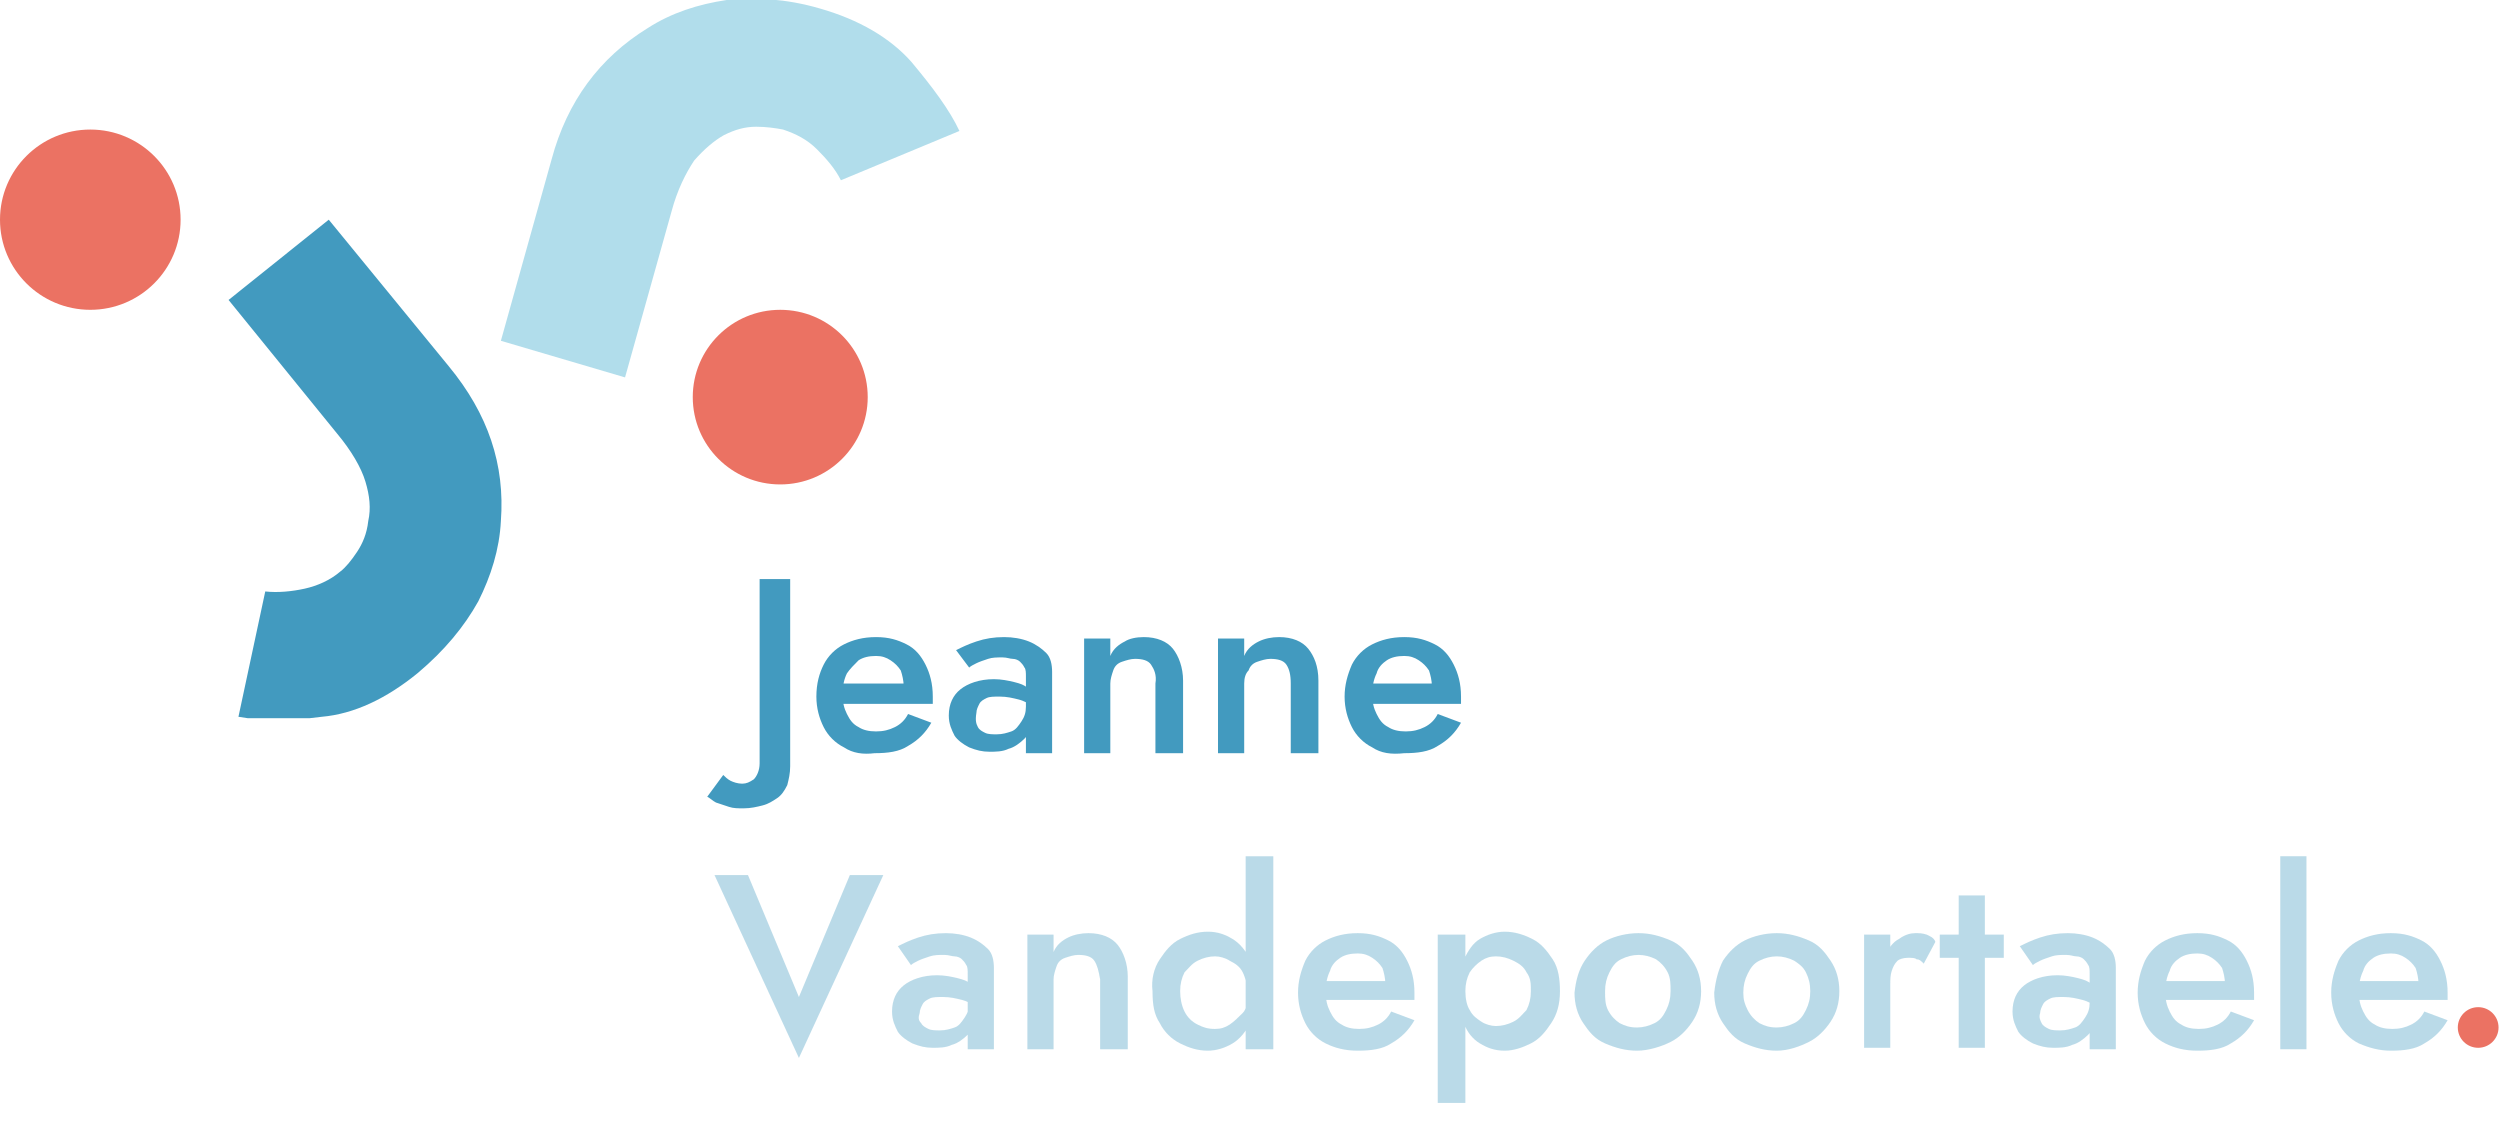 <svg width="456" height="207" viewBox="0 0 456 207" fill="none" xmlns="http://www.w3.org/2000/svg">
<g clip-path="url(#clip0)">
<path d="M41.691 54.712L61.507 79.114C64.081 82.196 65.882 85.278 66.654 87.847C67.426 90.415 67.684 92.727 67.169 95.039C66.912 97.351 66.139 99.149 65.11 100.69C64.081 102.231 63.051 103.515 62.022 104.286C60.22 105.827 57.904 106.855 55.588 107.368C53.272 107.882 50.698 108.139 48.382 107.882L43.492 130.743C47.867 131.513 52.757 131.513 58.676 130.743C64.595 130.229 70.514 127.404 76.176 122.78C81.066 118.67 84.669 114.304 87.242 109.68C89.559 105.057 91.103 100.176 91.36 95.039C92.132 84.764 89.044 75.517 81.838 66.784L59.963 40.07L41.691 54.712Z" fill="#429ABF"/>
<path d="M16.471 56.51C25.567 56.51 32.941 49.15 32.941 40.07C32.941 30.991 25.567 23.631 16.471 23.631C7.374 23.631 0 30.991 0 40.07C0 49.15 7.374 56.51 16.471 56.51Z" fill="#EB7263"/>
<path d="M114.007 68.839L122.5 38.529C123.529 34.676 125.074 31.594 126.618 29.282C128.419 27.227 130.221 25.686 132.022 24.659C134.081 23.631 135.882 23.117 137.941 23.117C139.743 23.117 141.544 23.374 142.831 23.631C145.147 24.402 147.206 25.429 149.007 27.227C150.809 29.025 152.353 30.823 153.382 32.878L175 23.888C173.199 20.035 170.11 15.925 166.25 11.302C162.39 6.935 156.728 3.596 149.522 1.541C143.346 -0.257 137.684 -0.514 132.537 -0C127.39 0.77 122.5 2.312 118.125 5.137C109.375 10.531 103.456 18.494 100.625 29.025L91.36 62.161L114.007 68.839Z" fill="#B1DDEB"/>
<path d="M142.316 88.361C151.128 88.361 158.272 81.231 158.272 72.435C158.272 63.64 151.128 56.51 142.316 56.51C133.504 56.51 126.36 63.64 126.36 72.435C126.36 81.231 133.504 88.361 142.316 88.361Z" fill="#EB7263"/>
</g>
<path d="M133.247 142.412C133.778 142.676 134.574 142.941 135.37 142.941C136.166 142.941 136.697 142.676 137.494 142.147C138.024 141.618 138.555 140.559 138.555 139.235V105.618H144.129V139.765C144.129 141.088 143.864 142.147 143.598 143.206C143.067 144.265 142.537 145.059 141.74 145.588C140.944 146.118 140.148 146.647 139.086 146.912C138.024 147.176 136.963 147.441 135.636 147.441C134.574 147.441 133.778 147.441 132.981 147.176C132.185 146.912 131.389 146.647 130.593 146.382C130.062 146.118 129.531 145.588 129 145.324L131.92 141.353C132.185 141.618 132.716 142.147 133.247 142.412Z" fill="#429ABF"/>
<path d="M153.95 136.323C152.357 135.529 151.03 134.206 150.234 132.618C149.438 131.029 148.907 129.176 148.907 127.059C148.907 124.676 149.438 122.823 150.234 121.235C151.03 119.647 152.357 118.323 153.95 117.529C155.542 116.735 157.4 116.206 159.789 116.206C162.178 116.206 163.77 116.735 165.363 117.529C166.955 118.323 168.017 119.647 168.813 121.235C169.61 122.823 170.141 124.676 170.141 127.059C170.141 127.323 170.141 127.588 170.141 127.853C170.141 128.118 170.141 128.382 170.141 128.382H151.826V124.676H165.894L164.301 126.794C164.301 126.529 164.567 126.265 164.567 126C164.567 125.735 164.832 125.471 164.832 125.206C164.832 124.147 164.567 123.088 164.301 122.294C163.77 121.5 163.24 120.971 162.443 120.441C161.647 119.912 160.851 119.647 159.789 119.647C158.462 119.647 157.4 119.912 156.604 120.441C155.808 121.235 155.011 122.029 154.481 122.823C153.95 123.882 153.684 125.206 153.684 126.529C153.684 128.118 153.95 129.176 154.481 130.235C155.011 131.294 155.542 132.088 156.604 132.618C157.4 133.147 158.462 133.412 159.789 133.412C161.116 133.412 162.178 133.147 163.24 132.618C164.301 132.088 165.097 131.294 165.628 130.235L169.875 131.823C168.813 133.676 167.486 135 165.628 136.059C164.036 137.118 161.912 137.382 159.524 137.382C157.4 137.647 155.542 137.382 153.95 136.323Z" fill="#429ABF"/>
<path d="M178.368 132.618C178.634 133.147 179.165 133.412 179.696 133.676C180.226 133.941 181.023 133.941 181.819 133.941C182.881 133.941 183.677 133.676 184.473 133.412C185.269 133.147 185.8 132.353 186.331 131.559C186.862 130.765 187.127 129.971 187.127 128.912L187.924 131.559C187.924 132.882 187.658 133.941 186.862 134.735C186.066 135.529 185.004 136.323 183.942 136.588C182.881 137.118 181.554 137.118 180.492 137.118C179.165 137.118 178.103 136.853 176.776 136.323C175.714 135.794 174.653 135 174.122 134.206C173.591 133.147 173.06 132.088 173.06 130.5C173.06 128.382 173.856 126.794 175.183 125.735C176.511 124.676 178.634 123.882 181.288 123.882C182.615 123.882 183.942 124.147 185.004 124.412C186.066 124.676 186.862 124.941 187.393 125.471C187.924 126 188.455 126.265 188.72 126.529V128.912C187.658 128.382 186.862 127.853 185.8 127.588C184.739 127.323 183.677 127.059 182.35 127.059C181.288 127.059 180.492 127.059 179.961 127.323C179.43 127.588 178.899 127.853 178.634 128.382C178.368 128.912 178.103 129.441 178.103 129.971C177.838 131.559 178.103 132.088 178.368 132.618ZM174.387 118.588C175.449 118.059 176.511 117.529 178.103 117C179.696 116.471 181.288 116.206 183.146 116.206C184.739 116.206 186.331 116.471 187.658 117C188.985 117.529 190.047 118.323 190.843 119.118C191.64 119.912 191.905 121.235 191.905 122.559V137.382H187.127V123.353C187.127 122.823 187.127 122.029 186.862 121.765C186.597 121.235 186.331 120.971 186.066 120.706C185.8 120.441 185.269 120.176 184.739 120.176C184.208 120.176 183.677 119.912 182.881 119.912C181.819 119.912 181.023 119.912 180.226 120.176C179.43 120.441 178.634 120.706 178.103 120.971C177.572 121.235 177.041 121.5 176.776 121.765L174.387 118.588Z" fill="#429ABF"/>
<path d="M209.954 121.235C209.423 120.441 208.361 120.176 207.034 120.176C206.238 120.176 205.442 120.441 204.645 120.706C203.849 120.971 203.318 121.5 203.053 122.294C202.787 123.088 202.522 123.882 202.522 124.676V137.382H197.744V116.471H202.522V119.647C203.053 118.323 204.115 117.529 205.176 117C205.972 116.471 207.3 116.206 208.627 116.206C211.015 116.206 212.873 117 213.935 118.323C214.997 119.647 215.793 121.765 215.793 124.147V137.382H210.75V124.676C211.015 123.088 210.485 122.029 209.954 121.235Z" fill="#429ABF"/>
<path d="M234.638 121.235C234.107 120.441 233.045 120.176 231.718 120.176C230.922 120.176 230.126 120.441 229.329 120.706C228.533 120.971 228.002 121.5 227.737 122.294C227.206 122.823 226.941 123.618 226.941 124.676V137.382H222.163V116.471H226.941V119.647C227.472 118.323 228.533 117.529 229.595 117C230.657 116.471 231.984 116.206 233.311 116.206C235.7 116.206 237.558 117 238.619 118.323C239.681 119.647 240.477 121.5 240.477 124.147V137.382H235.434V124.676C235.434 123.088 235.169 122.029 234.638 121.235Z" fill="#429ABF"/>
<path d="M250.298 136.323C248.705 135.529 247.378 134.206 246.582 132.618C245.786 131.029 245.255 129.176 245.255 127.059C245.255 124.941 245.786 123.088 246.582 121.235C247.378 119.647 248.705 118.323 250.298 117.529C251.89 116.735 253.748 116.206 256.137 116.206C258.526 116.206 260.119 116.735 261.711 117.529C263.304 118.323 264.365 119.647 265.162 121.235C265.958 122.823 266.489 124.676 266.489 127.059C266.489 127.323 266.489 127.588 266.489 127.853C266.489 128.118 266.489 128.382 266.489 128.382H248.175V124.676H262.242L260.649 126.794C260.649 126.529 260.915 126.265 260.915 126C260.915 125.735 261.18 125.471 261.18 125.206C261.18 124.147 260.915 123.088 260.649 122.294C260.119 121.5 259.588 120.971 258.791 120.441C257.995 119.912 257.199 119.647 256.137 119.647C254.81 119.647 253.748 119.912 252.952 120.441C252.156 120.971 251.36 121.765 251.094 122.823C250.563 123.882 250.298 125.206 250.298 126.529C250.298 128.118 250.563 129.176 251.094 130.235C251.625 131.294 252.156 132.088 253.218 132.618C254.014 133.147 255.076 133.412 256.403 133.412C257.73 133.412 258.791 133.147 259.853 132.618C260.915 132.088 261.711 131.294 262.242 130.235L266.489 131.823C265.427 133.676 264.1 135 262.242 136.059C260.649 137.118 258.526 137.382 256.137 137.382C253.748 137.647 251.89 137.382 250.298 136.323Z" fill="#429ABF"/>
<g opacity="0.6">
<path opacity="0.6" d="M155.011 159.618H161.116L145.722 192.971L130.327 159.618H136.432L145.722 181.853L155.011 159.618Z" fill="#429ABF"/>
<path opacity="0.6" d="M168.017 186.618C168.282 187.147 168.813 187.412 169.344 187.677C169.875 187.942 170.671 187.942 171.467 187.942C172.529 187.942 173.325 187.677 174.122 187.412C174.918 187.147 175.449 186.353 175.98 185.559C176.51 184.765 176.776 183.971 176.776 182.912L177.572 185.559C177.572 186.883 177.307 187.942 176.51 188.736C175.714 189.53 174.652 190.324 173.591 190.589C172.529 191.118 171.202 191.118 170.14 191.118C168.813 191.118 167.752 190.853 166.424 190.324C165.363 189.795 164.301 189 163.77 188.206C163.239 187.147 162.708 186.089 162.708 184.5C162.708 182.383 163.505 180.795 164.832 179.736C166.159 178.677 168.282 177.883 170.937 177.883C172.264 177.883 173.591 178.147 174.652 178.412C175.714 178.677 176.51 178.942 177.041 179.471C177.572 180 178.103 180.265 178.368 180.53V183.706C177.307 183.177 176.51 182.647 175.449 182.383C174.387 182.118 173.325 181.853 171.998 181.853C170.937 181.853 170.14 181.853 169.609 182.118C169.079 182.383 168.548 182.647 168.282 183.177C168.017 183.706 167.752 184.236 167.752 184.765C167.486 185.559 167.486 186.089 168.017 186.618ZM163.77 172.589C164.832 172.059 165.894 171.53 167.486 171C169.079 170.471 170.671 170.206 172.529 170.206C174.122 170.206 175.714 170.471 177.041 171C178.368 171.53 179.43 172.324 180.226 173.118C181.023 173.912 181.288 175.236 181.288 176.559V191.383H176.51V177.618C176.51 177.089 176.51 176.295 176.245 176.03C175.98 175.5 175.714 175.236 175.449 174.971C175.183 174.706 174.652 174.442 174.122 174.442C173.591 174.442 173.06 174.177 172.264 174.177C171.202 174.177 170.406 174.177 169.609 174.442C168.813 174.706 168.017 174.971 167.486 175.236C166.955 175.5 166.424 175.765 166.159 176.03L163.77 172.589Z" fill="#429ABF"/>
<path opacity="0.6" d="M199.602 175.236C199.071 174.442 198.01 174.177 196.683 174.177C195.886 174.177 195.09 174.442 194.294 174.706C193.498 174.971 192.967 175.5 192.701 176.295C192.436 177.089 192.17 177.883 192.17 178.677V191.383H187.393V170.471H192.17V173.647C192.701 172.324 193.763 171.53 194.825 171C195.886 170.471 197.213 170.206 198.541 170.206C200.929 170.206 202.787 171 203.849 172.324C204.911 173.647 205.707 175.765 205.707 178.147V191.383H200.664V178.677C200.399 177.089 200.133 176.03 199.602 175.236Z" fill="#429ABF"/>
<path opacity="0.6" d="M211.546 174.971C212.608 173.383 213.669 172.059 215.262 171.265C216.855 170.471 218.447 169.941 220.305 169.941C222.163 169.941 223.49 170.471 224.817 171.265C226.144 172.059 227.206 173.383 228.002 174.971C228.799 176.559 229.064 178.412 229.064 180.794C229.064 182.912 228.799 185.03 228.002 186.618C227.206 188.206 226.144 189.53 224.817 190.324C223.49 191.118 221.898 191.647 220.305 191.647C218.447 191.647 216.855 191.118 215.262 190.324C213.669 189.53 212.342 188.206 211.546 186.618C210.484 185.03 210.219 183.177 210.219 180.794C209.954 178.677 210.484 176.559 211.546 174.971ZM216.058 184.5C216.589 185.559 217.385 186.353 218.447 186.883C219.509 187.412 220.305 187.677 221.632 187.677C222.694 187.677 223.49 187.412 224.286 186.883C225.083 186.353 225.879 185.559 226.675 184.765C227.471 183.971 227.471 182.647 227.471 181.059C227.471 179.736 227.206 178.412 226.675 177.353C226.144 176.294 225.348 175.765 224.286 175.236C223.49 174.706 222.428 174.441 221.632 174.441C220.57 174.441 219.509 174.706 218.447 175.236C217.385 175.765 216.855 176.559 216.058 177.353C215.527 178.412 215.262 179.471 215.262 180.794C215.262 182.118 215.527 183.441 216.058 184.5ZM232.249 156.177V191.383H227.206V156.177H232.249Z" fill="#429ABF"/>
<path opacity="0.6" d="M241.804 190.324C240.212 189.53 238.885 188.206 238.088 186.618C237.292 185.03 236.761 183.177 236.761 181.059C236.761 178.942 237.292 177.089 238.088 175.236C238.885 173.647 240.212 172.324 241.804 171.53C243.397 170.736 245.255 170.206 247.644 170.206C250.032 170.206 251.625 170.736 253.217 171.53C254.81 172.324 255.872 173.647 256.668 175.236C257.464 176.824 257.995 178.677 257.995 181.059C257.995 181.324 257.995 181.589 257.995 181.853C257.995 182.118 257.995 182.383 257.995 182.383H239.681V178.942H253.748L252.156 181.059C252.156 180.795 252.421 180.53 252.421 180.265C252.421 180 252.687 179.736 252.687 179.471C252.687 178.412 252.421 177.353 252.156 176.559C251.625 175.765 251.094 175.236 250.298 174.706C249.501 174.177 248.705 173.912 247.644 173.912C246.316 173.912 245.255 174.177 244.458 174.706C243.662 175.236 242.866 176.03 242.601 177.089C242.07 178.147 241.804 179.471 241.804 180.795C241.804 182.383 242.07 183.442 242.601 184.5C243.131 185.559 243.662 186.353 244.724 186.883C245.52 187.412 246.582 187.677 247.909 187.677C249.236 187.677 250.298 187.412 251.359 186.883C252.421 186.353 253.217 185.559 253.748 184.5L257.995 186.089C256.933 187.942 255.606 189.265 253.748 190.324C252.156 191.383 250.032 191.647 247.644 191.647C245.255 191.647 243.397 191.118 241.804 190.324Z" fill="#429ABF"/>
<path opacity="0.6" d="M262.242 201.177V170.471H267.285V201.177H262.242ZM282.945 186.618C281.883 188.206 280.821 189.53 279.229 190.324C277.636 191.118 276.044 191.647 274.451 191.647C272.593 191.647 271.266 191.118 269.939 190.324C268.612 189.53 267.55 188.206 267.019 186.618C266.223 185.03 265.958 183.177 265.958 180.794C265.958 178.677 266.223 176.559 267.019 174.971C267.816 173.383 268.612 172.059 269.939 171.265C271.266 170.471 272.859 169.941 274.451 169.941C276.309 169.941 277.902 170.471 279.494 171.265C281.087 172.059 282.148 173.383 283.21 174.971C284.272 176.559 284.537 178.677 284.537 180.794C284.537 183.177 284.006 185.03 282.945 186.618ZM278.432 177.353C277.902 176.294 277.105 175.765 276.044 175.236C274.982 174.706 273.92 174.441 272.859 174.441C271.797 174.441 271.001 174.706 270.204 175.236C269.408 175.765 268.612 176.559 268.081 177.353C267.55 178.412 267.285 179.471 267.285 180.794C267.285 182.118 267.55 183.441 268.081 184.236C268.612 185.294 269.408 185.824 270.204 186.353C271.001 186.883 272.062 187.147 272.859 187.147C273.92 187.147 274.982 186.883 276.044 186.353C277.105 185.824 277.636 185.03 278.432 184.236C278.963 183.177 279.229 182.118 279.229 180.794C279.229 179.471 279.229 178.412 278.432 177.353Z" fill="#429ABF"/>
<path opacity="0.6" d="M289.05 175.236C290.111 173.647 291.438 172.324 293.031 171.53C294.623 170.736 296.747 170.206 298.87 170.206C300.994 170.206 302.852 170.736 304.71 171.53C306.567 172.324 307.629 173.647 308.691 175.236C309.753 176.824 310.283 178.677 310.283 180.795C310.283 182.912 309.753 184.765 308.691 186.353C307.629 187.942 306.302 189.265 304.71 190.059C303.117 190.853 300.728 191.647 298.605 191.647C296.481 191.647 294.623 191.118 292.766 190.324C290.908 189.53 289.846 188.206 288.784 186.618C287.723 185.03 287.192 183.177 287.192 181.059C287.457 178.677 287.988 176.824 289.05 175.236ZM293.296 184.236C293.827 185.295 294.623 186.089 295.42 186.618C296.481 187.147 297.278 187.412 298.605 187.412C299.667 187.412 300.728 187.147 301.79 186.618C302.852 186.089 303.382 185.295 303.913 184.236C304.444 183.177 304.71 182.118 304.71 180.795C304.71 179.471 304.71 178.412 304.179 177.353C303.648 176.295 302.852 175.5 302.055 174.971C300.994 174.442 299.932 174.177 298.87 174.177C297.809 174.177 296.747 174.442 295.685 174.971C294.623 175.5 294.093 176.295 293.562 177.353C293.031 178.412 292.766 179.471 292.766 180.795C292.766 182.118 292.766 183.177 293.296 184.236Z" fill="#429ABF"/>
<path opacity="0.6" d="M314.265 175.236C315.326 173.647 316.653 172.324 318.246 171.53C319.839 170.736 321.962 170.206 324.085 170.206C326.209 170.206 328.067 170.736 329.925 171.53C331.783 172.324 332.844 173.647 333.906 175.236C334.968 176.824 335.498 178.677 335.498 180.795C335.498 182.912 334.968 184.765 333.906 186.353C332.844 187.942 331.517 189.265 329.925 190.059C328.332 190.853 326.209 191.647 324.085 191.647C321.962 191.647 320.104 191.118 318.246 190.324C316.388 189.53 315.326 188.206 314.265 186.618C313.203 185.03 312.672 183.177 312.672 181.059C312.938 178.677 313.468 176.824 314.265 175.236ZM318.777 184.236C319.308 185.295 320.104 186.089 320.9 186.618C321.962 187.147 322.758 187.412 324.085 187.412C325.147 187.412 326.209 187.147 327.27 186.618C328.332 186.089 328.863 185.295 329.394 184.236C329.925 183.177 330.19 182.118 330.19 180.795C330.19 179.471 329.925 178.412 329.394 177.353C328.863 176.295 328.067 175.765 327.27 175.236C326.209 174.706 325.147 174.442 324.085 174.442C323.024 174.442 321.962 174.706 320.9 175.236C319.839 175.765 319.308 176.559 318.777 177.618C318.246 178.677 317.981 179.736 317.981 181.059C317.981 182.383 318.246 183.177 318.777 184.236Z" fill="#429ABF"/>
<path opacity="0.6" d="M344.788 191.118H340.01V170.471H344.788V191.118ZM349.566 174.971C349.3 174.706 348.769 174.706 347.973 174.706C347.177 174.706 346.381 174.971 346.115 175.236C345.584 175.765 345.319 176.295 345.054 177.089C344.788 177.883 344.788 178.677 344.788 179.736L343.196 178.677C343.196 177.089 343.461 175.5 343.992 174.177C344.523 172.853 345.319 171.795 346.381 171.265C347.442 170.471 348.504 170.206 349.3 170.206C350.097 170.206 350.627 170.206 351.424 170.471C351.954 170.736 352.751 171 353.016 171.795L350.893 175.765C350.362 175.236 350.097 174.971 349.566 174.971Z" fill="#429ABF"/>
<path opacity="0.6" d="M365.491 170.471V174.706H353.812V170.471H365.491ZM362.041 163.324V191.118H357.263V163.324H362.041Z" fill="#429ABF"/>
<path opacity="0.6" d="M372.392 186.618C372.657 187.147 373.188 187.412 373.719 187.677C374.25 187.942 375.046 187.942 375.842 187.942C376.904 187.942 377.7 187.677 378.497 187.412C379.293 187.147 379.824 186.353 380.355 185.559C380.885 184.765 381.151 183.971 381.151 182.912L381.947 185.559C381.947 186.883 381.682 187.942 380.885 188.736C380.089 189.53 379.027 190.324 377.966 190.589C376.904 191.118 375.577 191.118 374.515 191.118C373.188 191.118 372.127 190.853 370.799 190.324C369.738 189.795 368.676 189 368.145 188.206C367.614 187.147 367.083 186.089 367.083 184.5C367.083 182.383 367.88 180.795 369.207 179.736C370.534 178.677 372.657 177.883 375.312 177.883C376.639 177.883 377.966 178.147 379.027 178.412C380.089 178.677 380.885 178.942 381.416 179.471C381.947 180 382.478 180.265 382.743 180.53V183.706C381.682 183.177 380.885 182.647 379.824 182.383C378.762 182.118 377.7 181.853 376.373 181.853C375.312 181.853 374.515 181.853 373.984 182.118C373.454 182.383 372.923 182.647 372.657 183.177C372.392 183.706 372.127 184.236 372.127 184.765C371.861 185.559 372.127 186.089 372.392 186.618ZM368.411 172.589C369.472 172.059 370.534 171.53 372.127 171C373.719 170.471 375.312 170.206 377.17 170.206C378.762 170.206 380.355 170.471 381.682 171C383.009 171.53 384.071 172.324 384.867 173.118C385.663 173.912 385.928 175.236 385.928 176.559V191.383H381.151V177.618C381.151 177.089 381.151 176.295 380.885 176.03C380.62 175.5 380.355 175.236 380.089 174.971C379.824 174.706 379.293 174.442 378.762 174.442C378.231 174.442 377.7 174.177 376.904 174.177C375.842 174.177 375.046 174.177 374.25 174.442C373.454 174.706 372.657 174.971 372.127 175.236C371.596 175.5 371.065 175.765 370.799 176.03L368.411 172.589Z" fill="#429ABF"/>
<path opacity="0.6" d="M394.953 190.324C393.361 189.53 392.034 188.206 391.237 186.618C390.441 185.03 389.91 183.177 389.91 181.059C389.91 178.942 390.441 177.089 391.237 175.236C392.034 173.647 393.361 172.324 394.953 171.53C396.546 170.736 398.404 170.206 400.792 170.206C403.181 170.206 404.774 170.736 406.366 171.53C407.959 172.324 409.021 173.647 409.817 175.236C410.613 176.824 411.144 178.677 411.144 181.059C411.144 181.324 411.144 181.589 411.144 181.853C411.144 182.118 411.144 182.383 411.144 182.383H392.83V178.942H406.897L405.305 181.059C405.305 180.795 405.57 180.53 405.57 180.265C405.57 180 405.835 179.736 405.835 179.471C405.835 178.412 405.57 177.353 405.305 176.559C404.774 175.765 404.243 175.236 403.447 174.706C402.65 174.177 401.854 173.912 400.792 173.912C399.465 173.912 398.404 174.177 397.607 174.706C396.811 175.236 396.015 176.03 395.749 177.089C395.219 178.147 394.953 179.471 394.953 180.795C394.953 182.383 395.219 183.442 395.749 184.5C396.28 185.559 396.811 186.353 397.873 186.883C398.669 187.412 399.731 187.677 401.058 187.677C402.385 187.677 403.447 187.412 404.508 186.883C405.57 186.353 406.366 185.559 406.897 184.5L411.144 186.089C410.082 187.942 408.755 189.265 406.897 190.324C405.305 191.383 403.181 191.647 400.792 191.647C398.404 191.647 396.546 191.118 394.953 190.324Z" fill="#429ABF"/>
<path opacity="0.6" d="M420.699 156.177V191.383H415.921V156.177H420.699Z" fill="#429ABF"/>
<path opacity="0.6" d="M430.254 190.324C428.662 189.53 427.334 188.206 426.538 186.618C425.742 185.03 425.211 183.177 425.211 181.059C425.211 178.942 425.742 177.089 426.538 175.236C427.334 173.647 428.662 172.324 430.254 171.53C431.847 170.736 433.705 170.206 436.093 170.206C438.482 170.206 440.075 170.736 441.667 171.53C443.26 172.324 444.321 173.647 445.118 175.236C445.914 176.824 446.445 178.677 446.445 181.059C446.445 181.324 446.445 181.589 446.445 181.853C446.445 182.118 446.445 182.383 446.445 182.383H428.131V178.942H442.198L440.606 181.059C440.606 180.795 440.871 180.53 440.871 180.265C440.871 180 441.136 179.736 441.136 179.471C441.136 178.412 440.871 177.353 440.606 176.559C440.075 175.765 439.544 175.236 438.748 174.706C437.951 174.177 437.155 173.912 436.093 173.912C434.766 173.912 433.705 174.177 432.908 174.706C432.112 175.236 431.316 176.03 431.05 177.089C430.52 178.147 430.254 179.471 430.254 180.795C430.254 182.383 430.52 183.442 431.05 184.5C431.581 185.559 432.112 186.353 433.174 186.883C433.97 187.412 435.032 187.677 436.359 187.677C437.686 187.677 438.748 187.412 439.809 186.883C440.871 186.353 441.667 185.559 442.198 184.5L446.445 186.089C445.383 187.942 444.056 189.265 442.198 190.324C440.606 191.383 438.482 191.647 436.093 191.647C433.97 191.647 432.112 191.118 430.254 190.324Z" fill="#429ABF"/>
</g>
<path d="M452.019 191.118C454.071 191.118 455.735 189.459 455.735 187.412C455.735 185.365 454.071 183.706 452.019 183.706C449.967 183.706 448.303 185.365 448.303 187.412C448.303 189.459 449.967 191.118 452.019 191.118Z" fill="#EB7263"/>
<defs>
<clipPath id="clip0">
<rect width="175" height="131" fill="white"/>
</clipPath>
</defs>
</svg>
